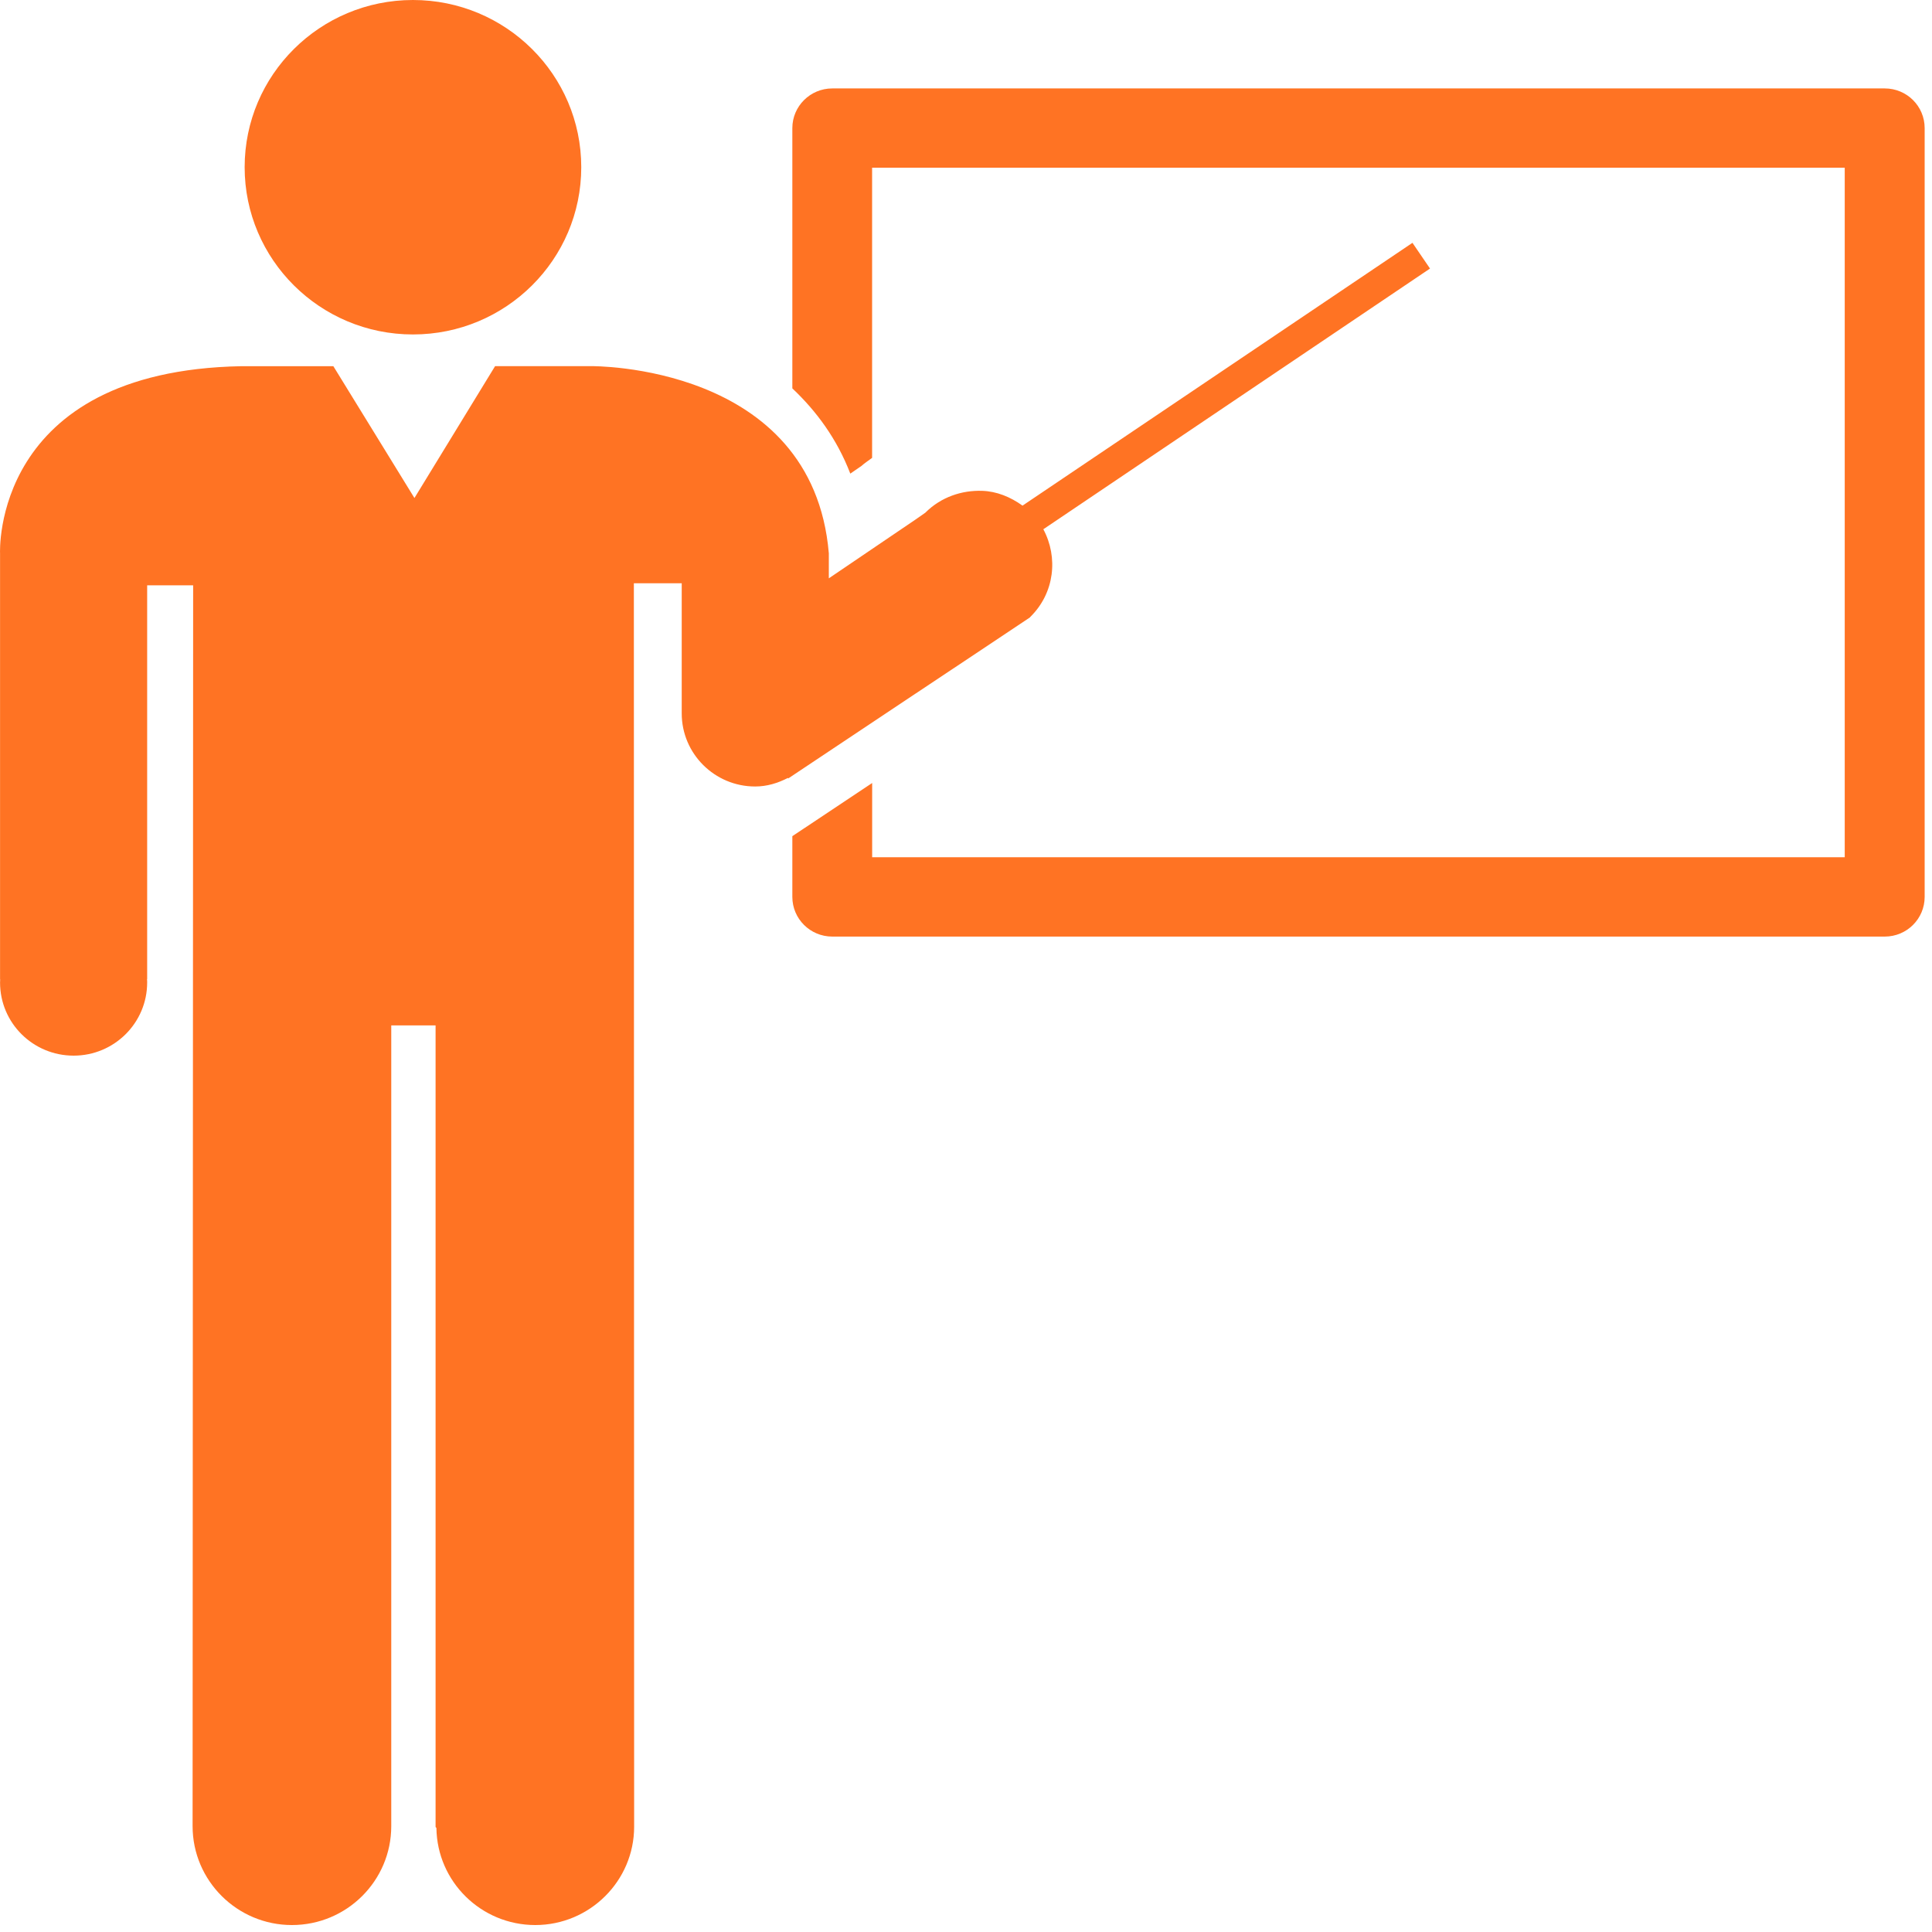 <svg width="35" height="35" viewBox="0 0 35 35" fill="none" xmlns="http://www.w3.org/2000/svg">
<path d="M34.867 2.321V16.248C34.867 16.645 34.544 16.967 34.144 16.967H15.077C14.678 16.967 14.354 16.645 14.354 16.248V15.148L15.8 14.185V15.53H33.419V3.038H15.799V8.295C15.735 8.344 15.666 8.386 15.606 8.441L15.404 8.58C15.16 7.946 14.788 7.446 14.354 7.036V2.321C14.354 1.924 14.679 1.602 15.077 1.602H34.144C34.544 1.602 34.867 1.923 34.867 2.321ZM17.795 11.761L18.66 11.184H18.659C18.66 11.179 18.663 11.179 18.666 11.175C19.106 10.742 19.173 10.096 18.901 9.588L25.906 4.865L25.588 4.399L18.524 9.16C18.303 9.001 18.055 8.901 17.795 8.892C17.424 8.879 17.048 9.004 16.765 9.286C16.765 9.286 16.759 9.293 16.756 9.293L16.584 9.413L15.015 10.477V10.024C14.723 6.582 10.708 6.633 10.708 6.633H8.969L7.508 9.022L6.039 6.634H4.371C-0.159 6.719 0.001 10.024 0.001 10.024V17.739H0.003C0.004 17.759 0.001 17.782 0.001 17.799C0.001 18.533 0.598 19.124 1.334 19.124C2.069 19.124 2.666 18.531 2.666 17.799C2.666 17.782 2.666 17.759 2.663 17.739H2.666V10.604H3.499L3.489 33.082C3.489 34.071 4.297 34.874 5.288 34.874C6.283 34.874 7.088 34.071 7.088 33.082V18.576H7.891V33.098L7.906 33.115C7.918 34.086 8.714 34.874 9.697 34.874C10.684 34.874 11.488 34.074 11.488 33.093L11.483 10.566H12.35V12.913C12.35 12.916 12.35 12.922 12.35 12.924C12.35 13.654 12.946 14.248 13.68 14.248C13.896 14.248 14.09 14.187 14.274 14.093L14.28 14.102L16.582 12.568L17.795 11.761ZM7.481 6.059C9.165 6.059 10.53 4.703 10.53 3.029C10.53 1.356 9.165 0 7.481 0C5.797 0 4.432 1.357 4.432 3.029C4.432 4.701 5.797 6.059 7.481 6.059Z" fill="#FF7323"/>
</svg>
